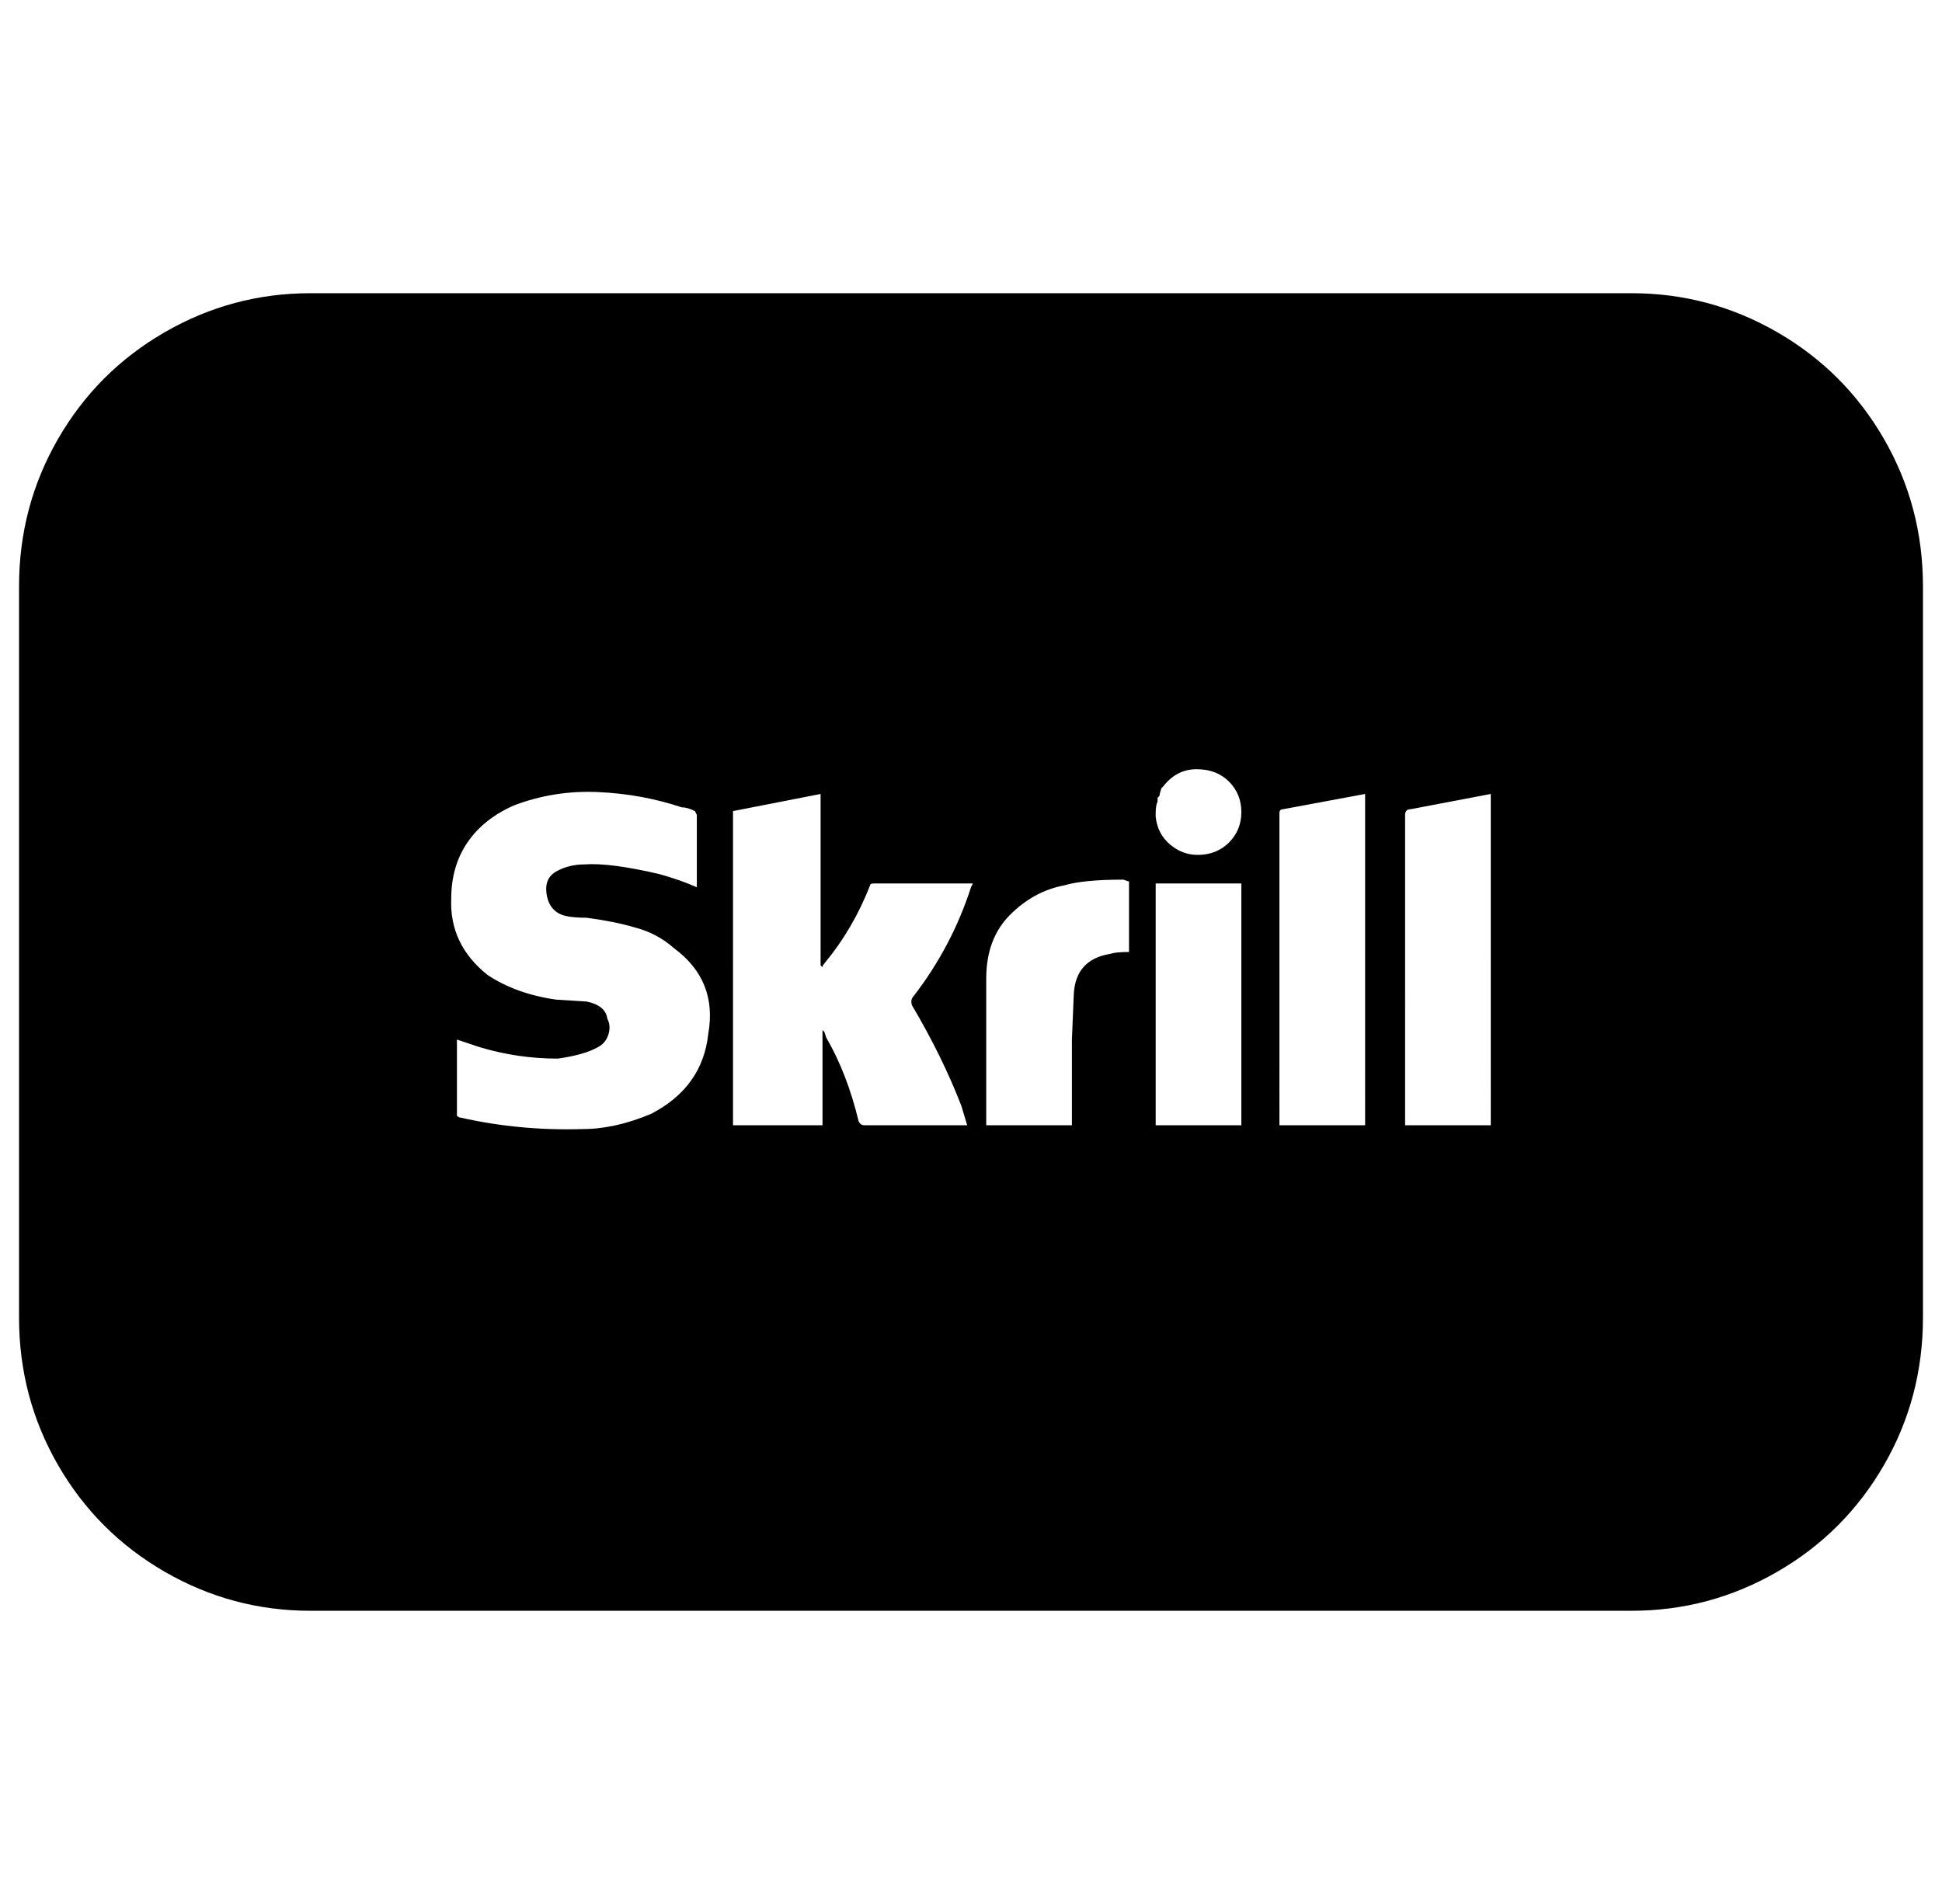<svg xmlns="http://www.w3.org/2000/svg" viewBox="-10 0 1020 1000"><path d="M847 154H153q-41 0-76.5 20.5t-56 56T0 308v384q0 42 20.5 77.5t56 56T153 846h694q41 0 76.5-20.5t56-56T1000 692V308q0-42-20.5-77.5t-56-56T847 154zM362 543q-3 28-30 42-19 8-36 8-33 1-64-6-1 0-2-1v-40l12 4q20 6 41 6 14-2 21-6 4-2 5.5-6.5t-.5-8.5q-1-7-11-9l-16-1q-21-3-36-13-20-16-19-40 0-17 8.5-29.5T260 423q21-8 44-7t44 8q3 0 7 2l1 2v38q-9-4-20-7-26-6-39-5-8 0-14.5 3.5T277 469t7 11q4 2 14 2 15 2 25 5 12 3 21 11 23 17 18 45zm138-77q-10 31-30 57-2 2-1 5 16 27 26 53l3 10h-54q-2 0-3-2-6-25-17-44l-1-3-1-1v50h-47V426l46-9v90l1 1q0-1 1-2 15-18 24-41 0-1 2-1h52zm83 34q-7 0-10 1-18 3-19 21l-1 24v45h-45v-77q0-21 12.5-33.5T549 465q10-3 31-3l3 1zm59 91h-45V464h45zm-23-142q-8 0-14.5-5.5T597 429v-2q0-4 1-6v-2l1-1q0-1 1-4l1-1q7-9 17.5-9t17 6.5 6.5 16-6.5 16T619 449zm88 142h-45V427q0-2 2-2l43-8zm66 0h-45V428q0-3 3-3l42-8z"/></svg>